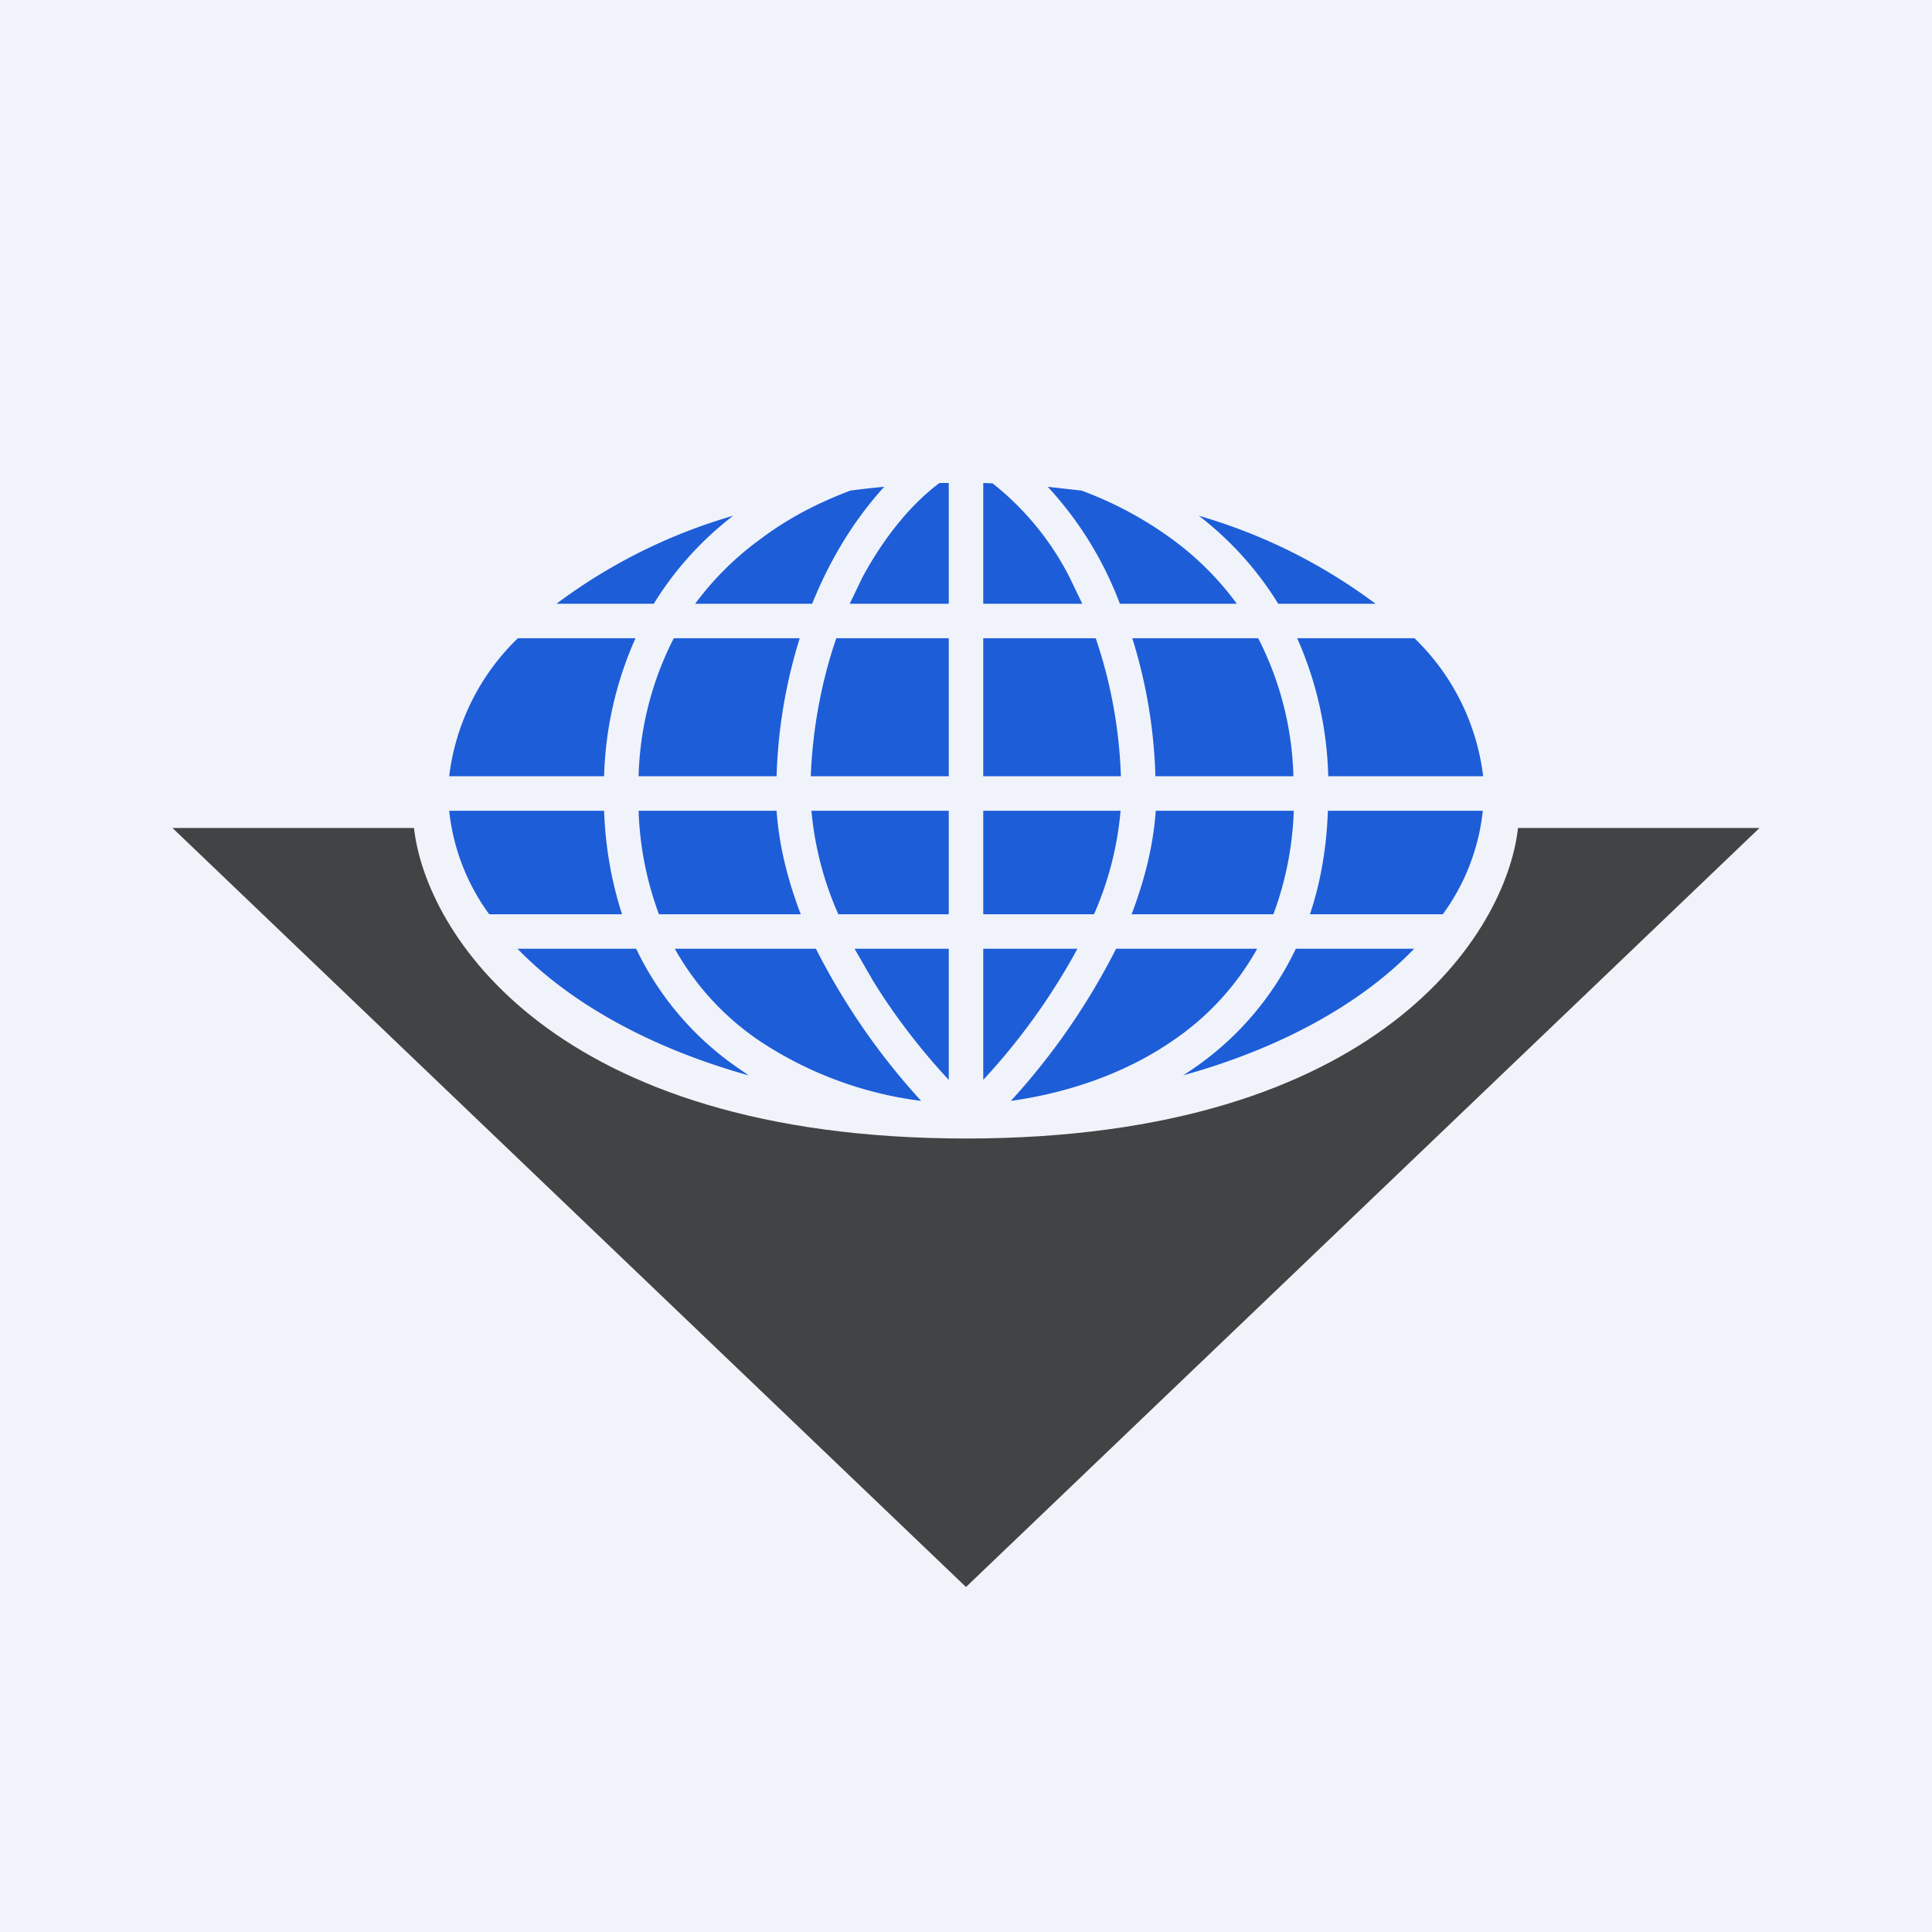 <!-- by TradingView --><svg width="56" height="56" viewBox="0 0 56 56" xmlns="http://www.w3.org/2000/svg"><path fill="#F0F3FA" d="M0 0h56v56H0z"/><path d="m31.35 14.22-.98-.11a10.35 10.35 0 0 1 2.09 3.39h3.39a8.68 8.68 0 0 0-1.9-1.89 10.8 10.8 0 0 0-2.6-1.39ZM36.47 18.5h-3.65c.38 1.21.63 2.56.67 4h4a9.3 9.3 0 0 0-1.02-4ZM31.37 17.5l-.37-.77a8.22 8.22 0 0 0-2.23-2.72L28.5 14v3.5h2.87ZM28.5 18.5h3.26c.41 1.2.68 2.54.73 4H28.5v-4ZM27.5 17.5V14h-.27c-.8.6-1.58 1.53-2.23 2.73l-.37.77h2.87ZM24.24 18.5h3.26v4h-4c.06-1.46.33-2.8.74-4ZM23.54 17.5c.18-.44.37-.85.58-1.24.44-.82.96-1.55 1.51-2.15a24 24 0 0 0-.98.11c-.88.33-1.78.78-2.6 1.4a8.68 8.68 0 0 0-1.9 1.88h3.4ZM19.53 18.5h3.65a14.86 14.86 0 0 0-.67 4h-4a9.3 9.3 0 0 1 1.02-4ZM18.95 17.5a9.5 9.5 0 0 1 2.3-2.55 15.9 15.9 0 0 0-5.12 2.55h2.82ZM15 18.5h3.42a10.5 10.5 0 0 0-.91 4h-4.49a6.67 6.67 0 0 1 1.99-4ZM37.58 18.5H41a6.67 6.67 0 0 1 1.99 4h-4.49a10.5 10.5 0 0 0-.9-4ZM39.87 17.5h-2.82a9.5 9.5 0 0 0-2.3-2.55 15.9 15.9 0 0 1 5.12 2.55ZM14.18 26.5a6.17 6.17 0 0 1-1.16-3h4.49c.04 1.11.23 2.1.52 3h-3.85ZM15 27.5c1.55 1.6 3.9 2.89 6.7 3.67l-.23-.16a8.79 8.79 0 0 1-3.03-3.51H15ZM19.56 27.5a7.83 7.83 0 0 0 2.47 2.68 10.93 10.93 0 0 0 4.67 1.73 19.73 19.73 0 0 1-3.05-4.41h-4.1ZM24.77 27.5l.53.92c.7 1.14 1.5 2.13 2.2 2.88v-3.8h-2.73ZM27.5 26.5h-3.2a9.44 9.44 0 0 1-.78-3h3.98v3ZM28.5 27.5v3.8a18.73 18.73 0 0 0 2.73-3.8H28.5ZM31.7 26.5h-3.2v-3h3.98a9.44 9.44 0 0 1-.77 3ZM32.35 27.5a19.73 19.73 0 0 1-3.05 4.41c1.44-.2 3.17-.7 4.67-1.73a7.83 7.83 0 0 0 2.47-2.68h-4.09ZM36.9 26.5H32.8c.37-.97.63-1.98.7-3h4a9.48 9.48 0 0 1-.59 3ZM37.56 27.5a8.79 8.79 0 0 1-3.27 3.67c2.82-.78 5.16-2.07 6.7-3.67h-3.43ZM41.82 26.5h-3.85c.3-.9.48-1.89.52-3h4.49a6.17 6.17 0 0 1-1.16 3ZM23.21 26.5H19.1a9.48 9.48 0 0 1-.59-3h4c.07 1.02.33 2.03.7 3Z" fill="#1D5DD8"/><path d="M12 24H5l23 22 23-22h-7c-.33 3-4 9-16 9s-15.67-6-16-9Z" fill="#424345"/></svg>